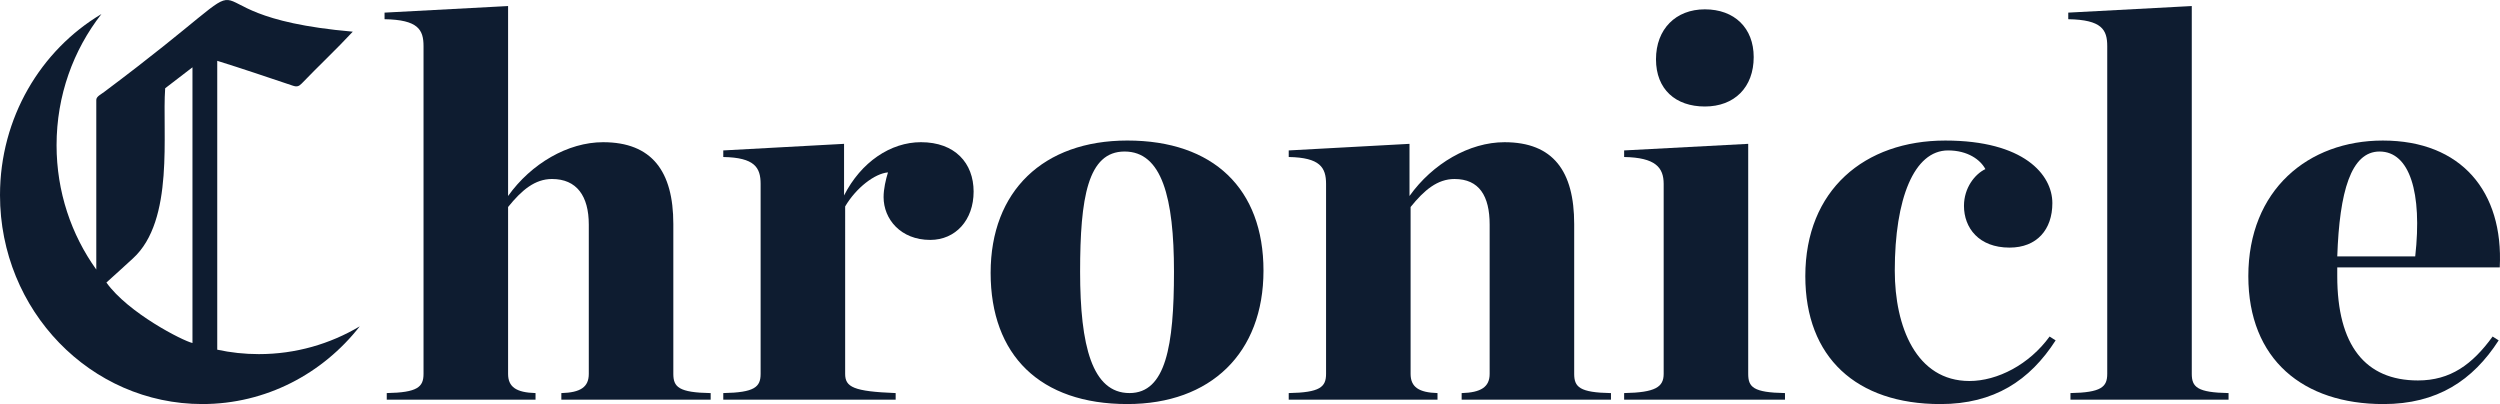 <?xml version="1.0" encoding="utf-8"?>
<!-- Generator: Adobe Illustrator 24.1.3, SVG Export Plug-In . SVG Version: 6.00 Build 0)  -->
<svg version="1.1" id="Layer_1" xmlns="http://www.w3.org/2000/svg" xmlns:xlink="http://www.w3.org/1999/xlink" x="0px" y="0px"
	 viewBox="0 0 1572.08 254.08" style="enable-background:new 0 0 1572.08 254.08;" xml:space="preserve">
<style type="text/css">
	.st0{fill:#0E1C30;}
</style>
<g>
	<path class="st0" d="M162.79,222.68c-8.97,0-17.73-0.96-26.18-2.79V38.24c15.65,4.88,31.9,10.38,47.43,15.6
		c2.59,0.9,3.88,0.51,5.63-1.27c10.6-11.03,21.76-21.45,32.17-32.65C97.39,9.09,189.48-34.93,65.44,57.87
		c-1.81,1.4-4.9,2.81-4.89,4.94V169.5c-15.69-21.85-24.98-48.89-24.98-78.18c0-31.25,10.57-59.94,28.22-82.49
		C25.66,31.51,0,74.02,0,122.71c0,72.55,56.96,131.37,127.23,131.37c40,0,75.69-19.07,99.01-48.88
		C207.57,216.32,185.9,222.68,162.79,222.68z M83.57,162.52c26.36-23.98,18.28-79.26,20.3-107.02l17.16-13.18V215.7
		c-6.01-1.34-40.46-18.89-54.12-38.04C72.53,172.67,78.01,167.57,83.57,162.52z"/>
	<path class="st0" d="M243.2,247.18c19.33-0.35,23.13-3.8,23.13-12.08V29c0-10.36-3.45-16.57-24.51-16.92V7.94L319.5,3.8v119.45
		c14.5-20.37,37.63-33.83,59.72-33.83c30.72,0,44.19,18.3,44.19,51.44v94.25c0,8.29,3.45,11.74,23.48,12.08v4.14h-93.9v-4.14
		c12.08-0.35,17.26-3.8,17.26-12.08v-93.9c0-17.95-7.6-28.65-23.13-28.65c-10.7,0-18.99,6.9-27.62,17.61V235.1
		c0,8.29,5.18,11.74,17.26,12.08v4.14H243.2V247.18z"/>
	<path class="st0" d="M454.82,247.18c19.68-0.35,23.48-3.8,23.48-12.08V115.65c0-10.36-3.8-16.57-23.48-16.92v-4.14l75.95-4.14
		v32.45c10.7-21.06,29.34-33.49,48.33-33.49c21.4,0,33.14,13.12,33.14,31.07s-11.39,30.38-27.27,30.38
		c-18.64,0-29.34-13.12-29.34-26.93c0-5.18,1.38-11.05,2.76-15.53c-8.29,0.69-20.02,9.67-26.93,21.4V235.1
		c0,8.29,5.18,11.05,31.76,12.08v4.14h-108.4V247.18z"/>
	<path class="st0" d="M622.94,171.57c0-51.44,33.14-83.2,85.96-83.2c54.2,0,85.62,30.38,85.62,81.82
		c0,51.78-33.14,83.89-85.62,83.89C654.01,254.08,622.94,223.36,622.94,171.57z M738.24,170.88c0-46.61-7.59-75.6-31.07-75.6
		c-23.13,0-27.96,29-27.96,75.6c0,46.6,7.59,76.29,31.07,76.29C733.06,247.18,738.24,217.49,738.24,170.88z"/>
	<path class="st0" d="M810.39,247.18c19.68-0.35,23.48-3.8,23.48-12.08V115.65c0-10.36-3.8-16.57-23.48-16.92v-4.14l75.95-4.14v32.8
		c14.5-20.37,37.63-33.83,59.72-33.83c30.72,0,43.84,18.3,43.84,51.44v94.25c0,8.29,3.45,11.74,23.13,12.08v4.14h-93.9v-4.14
		c12.08-0.35,17.61-3.8,17.61-12.08v-93.9c0-17.95-6.56-28.65-22.09-28.65c-10.7,0-18.99,6.9-27.62,17.61V235.1
		c0,8.29,5.18,11.74,16.92,12.08v4.14h-93.56V247.18z"/>
	<path class="st0" d="M1021.31,247.18c19.68-0.35,24.86-3.8,24.86-12.08V115.65c0-10.36-5.18-16.57-24.86-16.92v-4.14l78.02-4.14
		V235.1c0,8.29,3.11,11.74,23.13,12.08v4.14h-101.15V247.18z M1041.34,37.28c0-18.99,12.43-31.41,30.72-31.41
		c18.64,0,30.72,11.74,30.72,30.03c0,18.99-12.08,31.07-30.72,31.07C1053.77,66.97,1041.34,56.27,1041.34,37.28z"/>
	<path class="st0" d="M1135.24,173.65c0-54.2,37.28-85.27,88.03-85.27c49.37,0,67.32,21.4,67.32,39.36
		c0,16.57-9.67,27.96-26.93,27.96c-19.33,0-28.65-12.43-28.65-26.24c0-11.39,6.9-20.02,13.46-23.13
		c-3.11-5.87-11.05-11.74-23.48-11.74c-21.4,0-33.49,30.38-33.49,75.6c0,35.21,13.46,69.39,46.95,69.39
		c17.61,0,37.63-10.36,50.4-27.96l3.8,2.42c-16.23,25.2-38.66,40.05-72.5,40.05C1167.34,254.08,1135.24,224.74,1135.24,173.65z"/>
	<path class="st0" d="M1301.97,247.18c19.33-0.35,23.13-3.8,23.13-12.08V29c0-10.36-3.45-16.57-24.51-16.92V7.94l77.67-4.14v231.3
		c0,8.29,3.45,11.74,23.13,12.08v4.14h-99.42V247.18z"/>
	<path class="st0" d="M1413.82,173.65c0-54.2,37.63-85.27,84.58-85.27c49.37,0,75.95,32.11,73.53,79.75h-102.19v4.83v0.69
		c0,43.5,17.61,65.59,50.75,65.59c20.37,0,34.18-10.01,46.95-27.62l3.8,2.42c-16.23,25.2-38.67,40.05-72.5,40.05
		C1448.34,254.08,1413.82,226.12,1413.82,173.65z M1469.75,161.22h49.02c4.49-40.05-3.45-65.94-22.44-65.94
		C1478.38,95.28,1471.13,120.48,1469.75,161.22z"/>
</g>
</svg>
